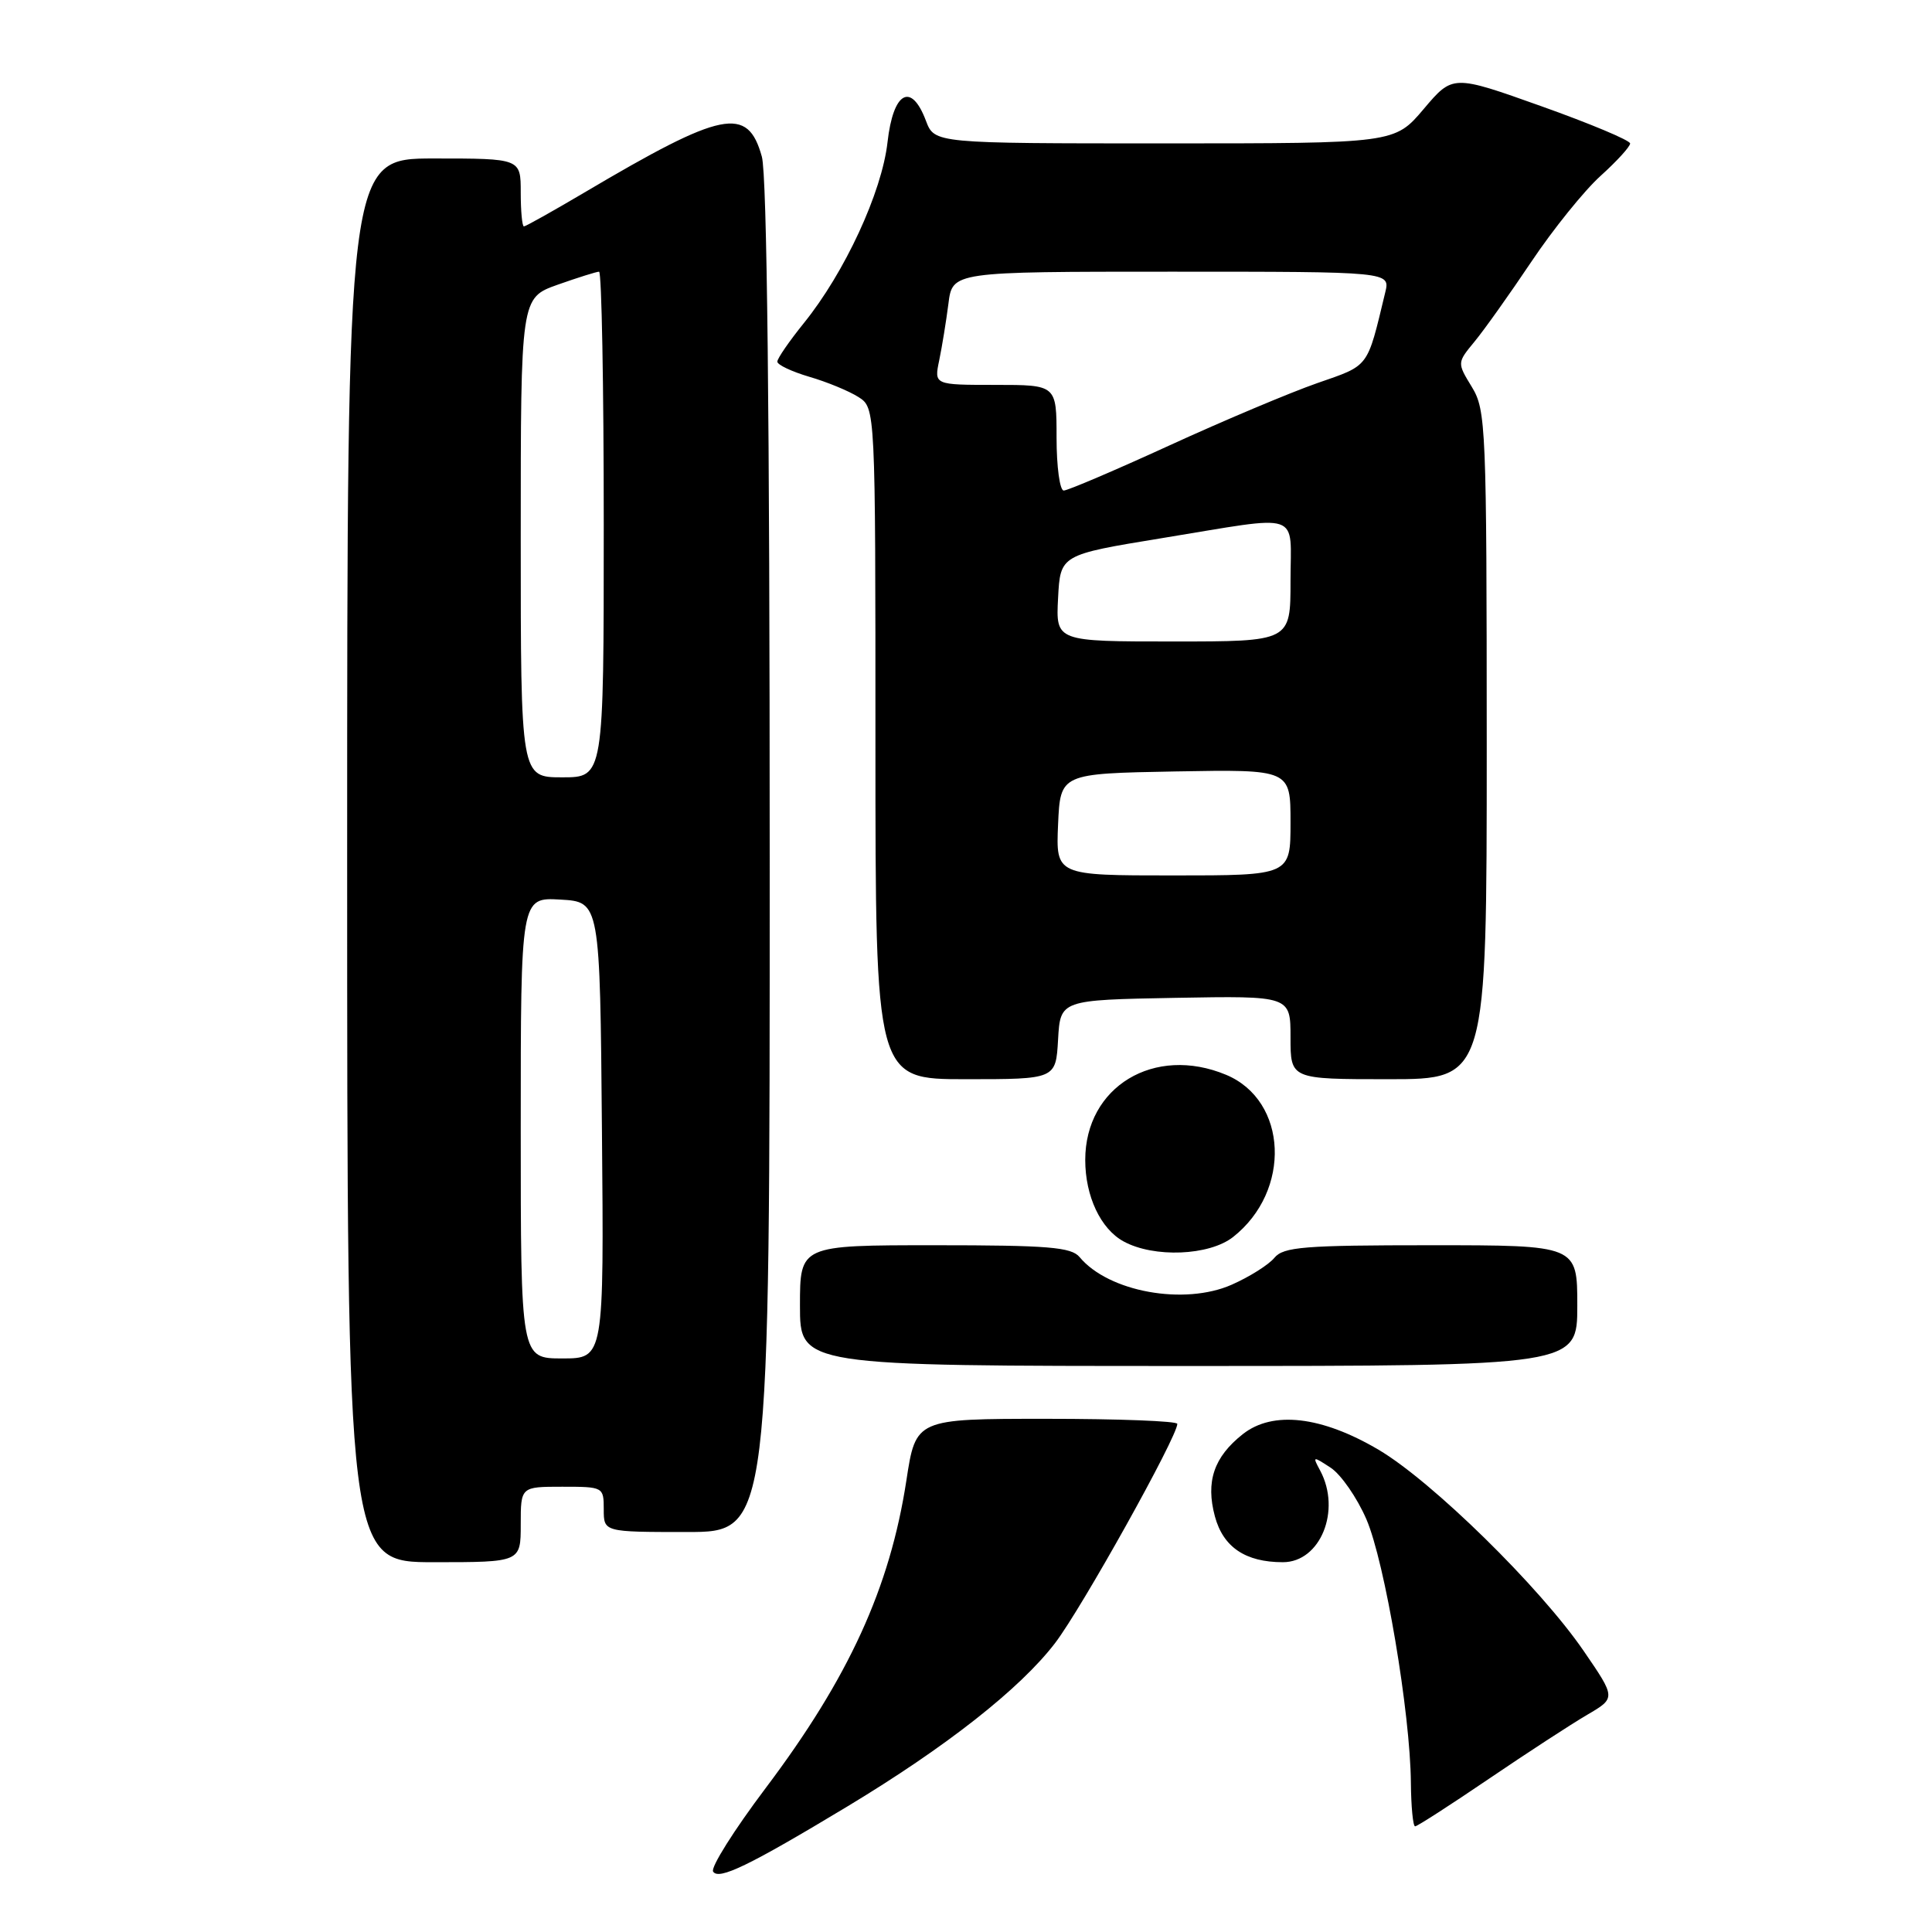 <?xml version="1.0" encoding="UTF-8" standalone="no"?>
<!DOCTYPE svg PUBLIC "-//W3C//DTD SVG 1.1//EN" "http://www.w3.org/Graphics/SVG/1.1/DTD/svg11.dtd" >
<svg xmlns="http://www.w3.org/2000/svg" xmlns:xlink="http://www.w3.org/1999/xlink" version="1.1" viewBox="0 0 256 256">
 <g >
 <path fill="currentColor"
d=" M 112.24 239.39 C 125.36 231.48 135.16 223.78 139.80 217.72 C 143.34 213.09 156.00 190.38 156.00 188.67 C 156.00 188.30 148.20 188.00 138.67 188.00 C 121.35 188.00 121.35 188.00 120.10 196.17 C 117.92 210.40 112.47 222.31 101.44 236.95 C 97.28 242.47 94.15 247.44 94.49 247.99 C 95.22 249.17 99.26 247.21 112.24 239.39 Z  M 197.26 235.72 C 202.34 232.27 208.22 228.44 210.31 227.22 C 214.12 224.99 214.12 224.99 209.84 218.75 C 204.05 210.30 189.74 196.27 182.67 192.10 C 175.11 187.64 168.65 186.90 164.68 190.03 C 160.84 193.06 159.74 196.32 160.98 200.93 C 162.08 205.01 165.03 207.00 169.99 207.00 C 174.96 207.00 177.75 200.14 174.93 194.86 C 173.89 192.93 173.94 192.92 176.32 194.48 C 177.68 195.37 179.81 198.44 181.05 201.30 C 183.49 206.94 186.88 226.99 186.95 236.25 C 186.98 239.41 187.23 242.00 187.51 242.00 C 187.79 242.00 192.18 239.17 197.26 235.72 Z  M 69.00 202.00 C 69.00 197.00 69.00 197.00 74.50 197.00 C 79.94 197.00 80.00 197.03 80.00 200.00 C 80.00 203.00 80.00 203.00 91.00 203.00 C 102.00 203.00 102.00 203.00 101.99 113.75 C 101.99 55.09 101.63 23.22 100.95 20.76 C 99.07 13.99 95.80 14.65 77.42 25.52 C 73.25 27.98 69.65 30.00 69.42 30.00 C 69.19 30.00 69.00 27.98 69.00 25.50 C 69.00 21.00 69.00 21.00 57.50 21.00 C 46.00 21.00 46.00 21.00 46.00 114.00 C 46.00 207.00 46.00 207.00 57.50 207.00 C 69.00 207.00 69.00 207.00 69.00 202.00 Z  M 209.00 173.00 C 209.00 165.00 209.00 165.00 189.62 165.00 C 172.77 165.00 170.07 165.22 168.87 166.66 C 168.12 167.58 165.58 169.18 163.23 170.22 C 156.94 173.01 146.89 171.19 143.05 166.57 C 141.96 165.25 138.88 165.00 123.88 165.00 C 106.00 165.00 106.00 165.00 106.00 173.00 C 106.00 181.00 106.00 181.00 157.50 181.00 C 209.00 181.00 209.00 181.00 209.00 173.00 Z  M 163.39 163.91 C 171.15 157.80 170.64 145.84 162.47 142.42 C 152.96 138.45 143.80 143.98 143.80 153.70 C 143.80 158.51 145.84 162.84 148.89 164.50 C 152.91 166.69 160.24 166.39 163.39 163.91 Z  M 140.20 137.75 C 140.50 132.50 140.50 132.50 155.75 132.22 C 171.00 131.95 171.00 131.95 171.00 137.47 C 171.00 143.00 171.00 143.00 184.00 143.00 C 197.00 143.00 197.00 143.00 197.00 98.75 C 196.99 56.56 196.90 54.35 195.03 51.28 C 193.07 48.07 193.07 48.07 195.37 45.28 C 196.64 43.75 200.03 38.98 202.92 34.67 C 205.80 30.37 209.93 25.25 212.08 23.31 C 214.24 21.36 216.00 19.43 216.00 19.01 C 216.00 18.60 210.71 16.38 204.25 14.08 C 192.50 9.89 192.50 9.89 188.65 14.44 C 184.79 19.00 184.79 19.00 154.31 19.00 C 123.83 19.00 123.83 19.00 122.69 16.00 C 120.74 10.82 118.35 12.15 117.60 18.85 C 116.85 25.49 111.92 36.13 106.50 42.83 C 104.58 45.21 103.00 47.50 103.00 47.92 C 103.00 48.34 104.91 49.24 107.25 49.93 C 109.59 50.61 112.51 51.82 113.75 52.61 C 116.00 54.05 116.00 54.05 116.00 98.52 C 116.00 143.00 116.00 143.00 127.95 143.00 C 139.90 143.00 139.90 143.00 140.20 137.75 Z  M 69.00 149.45 C 69.00 118.90 69.00 118.90 74.25 119.20 C 79.50 119.50 79.50 119.50 79.76 149.75 C 80.03 180.00 80.03 180.00 74.51 180.00 C 69.00 180.00 69.00 180.00 69.00 149.45 Z  M 69.00 71.23 C 69.00 39.47 69.00 39.47 73.88 37.73 C 76.57 36.78 79.05 36.00 79.38 36.00 C 79.72 36.00 80.00 51.07 80.00 69.50 C 80.00 103.00 80.00 103.00 74.50 103.00 C 69.00 103.00 69.00 103.00 69.00 71.23 Z  M 140.20 109.25 C 140.50 102.50 140.50 102.50 155.75 102.22 C 171.00 101.95 171.00 101.95 171.00 108.97 C 171.00 116.00 171.00 116.00 155.45 116.00 C 139.91 116.00 139.91 116.00 140.20 109.25 Z  M 140.20 79.25 C 140.50 73.51 140.50 73.51 154.00 71.30 C 172.83 68.23 171.00 67.61 171.00 77.00 C 171.00 85.00 171.00 85.00 155.45 85.00 C 139.90 85.00 139.90 85.00 140.20 79.25 Z  M 140.00 58.00 C 140.00 51.00 140.00 51.00 131.89 51.00 C 123.77 51.00 123.77 51.00 124.45 47.75 C 124.82 45.96 125.37 42.59 125.67 40.25 C 126.20 36.00 126.20 36.00 155.21 36.00 C 184.22 36.00 184.22 36.00 183.55 38.75 C 181.11 48.88 181.51 48.34 174.53 50.77 C 170.95 52.02 162.14 55.73 154.96 59.02 C 147.78 62.31 141.47 65.00 140.95 65.00 C 140.43 65.00 140.00 61.85 140.00 58.00 Z "/>
</g>
</svg>